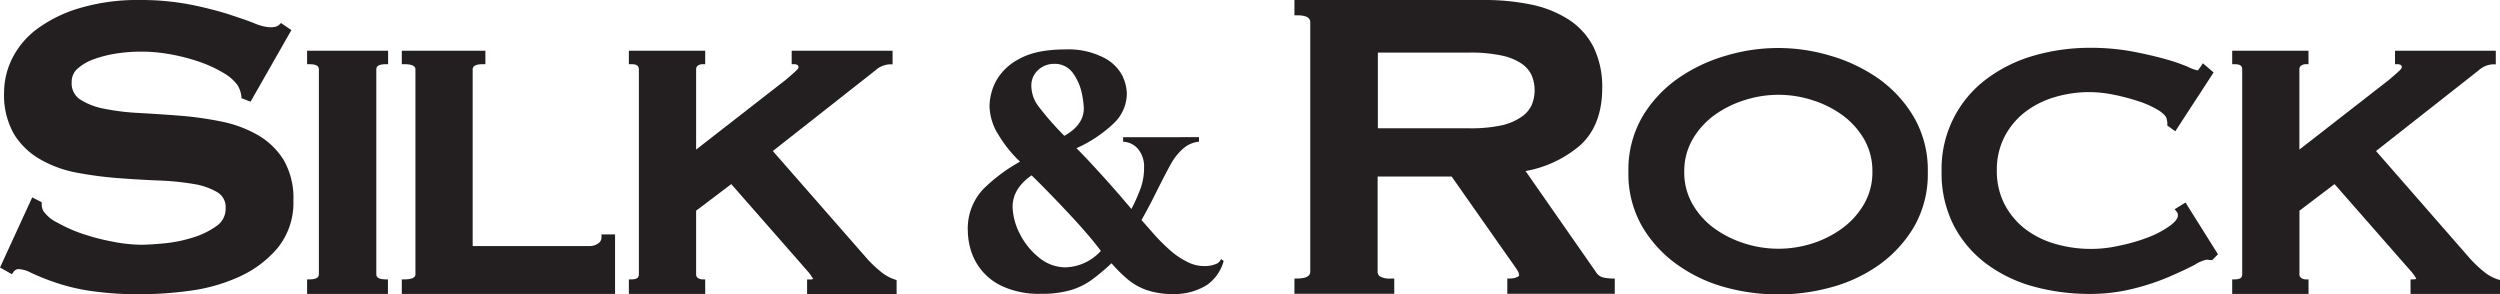 <svg xmlns="http://www.w3.org/2000/svg" viewBox="0 0 434.55 51.18"><defs><style>.cls-1{fill:#231f20;}</style></defs><title>Asset 1</title><g id="Layer_2" data-name="Layer 2"><g id="Layer_1-2" data-name="Layer 1"><path class="cls-1" d="M44.72,23.42a21.12,21.12,0,0,0-6.31-2.31,59.67,59.67,0,0,0-7.13-1c-2.34-.18-4.72-.34-7.08-.47a40.59,40.59,0,0,1-6.09-.74,11.77,11.77,0,0,1-4.2-1.62,3.34,3.34,0,0,1-1.45-3,3,3,0,0,1,1-2.33,8.56,8.56,0,0,1,2.83-1.65,21,21,0,0,1,3.94-1,28.46,28.46,0,0,1,9.67.19,32.91,32.91,0,0,1,5,1.34,21.72,21.72,0,0,1,4,1.88,7.69,7.69,0,0,1,2.37,2.07,4.72,4.72,0,0,1,.69,2l0,.27,1.59.63L50.65,5.23,48.84,4l-.27.27C48,4.87,46.42,5,44.09,4,42.85,3.5,41.3,3,39.5,2.4A65.78,65.78,0,0,0,33.05.79,45.49,45.49,0,0,0,24.23,0,35.43,35.43,0,0,0,13.84,1.41,23.77,23.77,0,0,0,6.49,5a14.45,14.45,0,0,0-4.36,5.14A13.35,13.35,0,0,0,.71,16.08a13.61,13.61,0,0,0,1.73,7.24A12.67,12.67,0,0,0,7,27.7,19.94,19.94,0,0,0,13.28,30a65.6,65.6,0,0,0,7.12.95c2.39.18,4.77.33,7.08.42a46.81,46.81,0,0,1,6.11.6,12,12,0,0,1,4.19,1.44,3,3,0,0,1,1.44,2.8,3.6,3.6,0,0,1-1.61,3.09,13.92,13.92,0,0,1-4.13,2,24.29,24.29,0,0,1-4.93,1c-1.68.16-3.07.24-4.13.24A26.43,26.43,0,0,1,19.57,42a38.43,38.43,0,0,1-5.2-1.35A25.17,25.17,0,0,1,10,38.71a6.28,6.28,0,0,1-2.44-2,2.48,2.48,0,0,1-.31-1.26v-.3L5.6,34.31,0,46.5l2.06,1.16.24-.32a1.17,1.17,0,0,1,.87-.57,5.28,5.28,0,0,1,2.26.66A42,42,0,0,0,9.31,49a35,35,0,0,0,6.16,1.53,57.11,57.11,0,0,0,9.14.61,63.41,63.41,0,0,0,8.46-.61,30.16,30.16,0,0,0,8.52-2.43,18.9,18.9,0,0,0,6.67-5A12.48,12.48,0,0,0,51,34.85a13.17,13.17,0,0,0-1.73-7.1A12.84,12.84,0,0,0,44.72,23.42Z"/><path class="cls-1" d="M53.38,11.16h.46c1.59,0,1.59.66,1.59.95V47.62c0,.28,0,.94-1.59.94h-.46v2.53H67.43V48.56H67c-1.59,0-1.59-.66-1.59-.94V12.11c0-.29,0-.95,1.59-.95h.46V8.82H53.38Z"/><path class="cls-1" d="M104.55,41.2a1.26,1.26,0,0,1-.56,1.11,2.7,2.7,0,0,1-1.66.46H82.16V12.11c0-.26,0-.95,1.74-.95h.47V8.82H69.84v2.34h.47c1.9,0,1.9.69,1.9.95V47.62c0,.26,0,.94-1.9.94h-.47v2.53h37.07V40.74h-2.36Z"/><path class="cls-1" d="M153,47.14a20.34,20.34,0,0,1-2.35-2.25L134.33,26.25l17.81-14a4,4,0,0,1,2.54-1.07h.47V8.82H137.61v2.34h.47a1,1,0,0,1,.57.16s.15.1.15.39c0,0,0,.2-.48.64s-1,.89-1.71,1.5L121,26V12.11a.8.8,0,0,1,.28-.69,1.39,1.39,0,0,1,.83-.26h.47V8.82H109.31v2.34h.47c1.12,0,1.27.46,1.27.95V47.62c0,.49-.15.94-1.27.94h-.47v2.53h13.27V48.56h-.47a1.39,1.39,0,0,1-.83-.26.76.76,0,0,1-.28-.68v-11L127.11,32l13.22,15.08a7.28,7.28,0,0,1,1,1.4s-.1.1-.57.1h-.47v2.53h15.56V48.67l-.33-.09A7.62,7.62,0,0,1,153,47.14Z"/><path class="cls-1" d="M326.43,13.6a28.3,28.3,0,0,0-8.36-3.94,31.47,31.47,0,0,0-18,0,28.3,28.3,0,0,0-8.36,3.94,21.69,21.69,0,0,0-6.22,6.67,18.35,18.35,0,0,0-2.44,9.59,18.33,18.33,0,0,0,2.44,9.59,21.46,21.46,0,0,0,6.22,6.67A26.25,26.25,0,0,0,300.11,50a34.72,34.72,0,0,0,17.95,0,26.13,26.13,0,0,0,8.37-3.83,21.57,21.57,0,0,0,6.22-6.67,18.33,18.33,0,0,0,2.44-9.59,18.35,18.35,0,0,0-2.44-9.59A21.69,21.69,0,0,0,326.43,13.6ZM324,35.49a13.73,13.73,0,0,1-3.79,4.2A18,18,0,0,1,315,42.32a19.29,19.29,0,0,1-11.74,0,18.13,18.13,0,0,1-5.28-2.63,13.57,13.57,0,0,1-3.78-4.2,11,11,0,0,1-1.44-5.63,11,11,0,0,1,1.44-5.63,13.69,13.69,0,0,1,3.78-4.2,18.13,18.13,0,0,1,5.28-2.63,19.19,19.19,0,0,1,11.74,0A18,18,0,0,1,320.23,20a13.73,13.73,0,0,1,3.79,4.2,11.1,11.1,0,0,1,1.44,5.63A11.07,11.07,0,0,1,324,35.49Z"/><path class="cls-1" d="M378,36.37l.35.43a1,1,0,0,1,.21.65c0,.51-.47,1.12-1.35,1.77a16.41,16.41,0,0,1-3.73,2,30.64,30.64,0,0,1-5,1.46A22.21,22.21,0,0,1,357,42.32a15.51,15.51,0,0,1-5.15-2.65,13.12,13.12,0,0,1-3.47-4.27,12.48,12.48,0,0,1-1.29-5.77,12.48,12.48,0,0,1,1.29-5.77,13,13,0,0,1,3.47-4.27A15.72,15.72,0,0,1,357,16.93a21,21,0,0,1,6.22-.92,22.07,22.07,0,0,1,4.22.46,36.65,36.65,0,0,1,4.37,1.16,16.35,16.35,0,0,1,3.42,1.56c1,.65,1.32,1.15,1.38,1.48s.08.36.11.51a2.56,2.56,0,0,1,0,.39v.25l1.39,1,6.66-10.23L382.91,11l-.28.41c-.1.16-.24.36-.43.62s-.24.19-.28.19a6.45,6.45,0,0,1-1.56-.58,31,31,0,0,0-3.93-1.35c-1.64-.47-3.58-.92-5.77-1.34a40,40,0,0,0-7.41-.64,35,35,0,0,0-9.69,1.35,25.31,25.31,0,0,0-8.26,4.07,19.44,19.44,0,0,0-7.81,16.09,19.92,19.92,0,0,0,2.11,9.37,19.61,19.61,0,0,0,5.71,6.69,24.65,24.65,0,0,0,8.25,3.95,36.83,36.83,0,0,0,9.69,1.26,30.78,30.78,0,0,0,7.39-.87,40.59,40.59,0,0,0,6.28-2.06c1.82-.78,3.35-1.5,4.54-2.12a6.57,6.57,0,0,1,2-.89,1.72,1.72,0,0,1,.34,0,2.81,2.81,0,0,0,.53.05h.2l1-1-5.65-9Z"/><path class="cls-1" d="M434.21,48.58a7.49,7.49,0,0,1-2.56-1.44,19.65,19.65,0,0,1-2.36-2.25L413,26.25l17.81-14a4,4,0,0,1,2.55-1.07h.46V8.82H416.3v2.34h.46a1.07,1.07,0,0,1,.58.16s.14.1.14.39c0,0,0,.2-.48.64s-1,.89-1.71,1.5L399.68,26V12.11a.77.77,0,0,1,.29-.69,1.34,1.34,0,0,1,.82-.26h.47V8.82H388v2.34h.47c1.12,0,1.27.46,1.27.95V47.62c0,.49-.15.94-1.27.94H388v2.53h13.27V48.56h-.47a1.34,1.34,0,0,1-.82-.26.74.74,0,0,1-.29-.68v-11L405.79,32,419,47.06a6.53,6.53,0,0,1,1,1.4s-.1.1-.57.1H419v2.53h15.57V48.67Z"/><path class="cls-1" d="M208.41,23.84v.79a4.78,4.78,0,0,0-2.74,1.19,9.45,9.45,0,0,0-1.94,2.33c-.52.87-1.52,2.79-3,5.74-.41.83-.82,1.62-1.22,2.36s-.77,1.43-1.09,2L200.84,41a35,35,0,0,0,2.82,2.74,13.33,13.33,0,0,0,2.76,1.8,6.39,6.39,0,0,0,2.86.71,5.15,5.15,0,0,0,2.09-.37,1.51,1.51,0,0,0,.88-.86l.45.34a7.54,7.54,0,0,1-2.84,4.13,10.56,10.56,0,0,1-5.92,1.62,13.7,13.7,0,0,1-4.7-.72A10.66,10.66,0,0,1,196,48.54a25.93,25.93,0,0,1-2.8-2.78,36.62,36.62,0,0,1-3.67,3.05A12.06,12.06,0,0,1,186,50.46a17.78,17.78,0,0,1-5,.61,15.27,15.27,0,0,1-6.58-1.23,10.08,10.08,0,0,1-5.71-6.5,11.91,11.91,0,0,1-.48-3.09,10,10,0,0,1,2.67-7.37,29.19,29.19,0,0,1,6.4-4.78,21.83,21.83,0,0,1-3.68-4.56A9.71,9.71,0,0,1,172,18.39a9.87,9.87,0,0,1,1-4.06,9.54,9.54,0,0,1,4-4c2-1.16,4.7-1.74,8.21-1.74A13.45,13.45,0,0,1,191.81,10a7.37,7.37,0,0,1,3.24,3.09,7.65,7.65,0,0,1,.82,3.18,7.2,7.2,0,0,1-2.26,5.15,23,23,0,0,1-6.5,4.34c1.15,1.13,2.71,2.8,4.7,5s3.6,4.07,4.85,5.57a30.07,30.07,0,0,0,1.65-3.74,10.37,10.37,0,0,0,.55-3.43,4.74,4.74,0,0,0-1.06-3.28,3.54,3.54,0,0,0-2.58-1.24v-.79Zm-29.1,6.64q-3.3,2.31-3.3,5.45a10.71,10.71,0,0,0,1.18,4.55,12.17,12.17,0,0,0,3.34,4.23,7.25,7.25,0,0,0,4.69,1.76,8.62,8.62,0,0,0,6.13-2.86q-2-2.69-5.68-6.61T179.31,30.48ZM185,23.61q3.39-1.89,3.39-4.8a16.07,16.07,0,0,0-.35-2.6,9.13,9.13,0,0,0-1.51-3.46,3.84,3.84,0,0,0-3.34-1.65,4,4,0,0,0-2.74,1.07,3.6,3.6,0,0,0-1.18,2.8,6,6,0,0,0,1.25,3.53A53.24,53.24,0,0,0,185,23.61Z"/><path class="cls-1" d="M280.21,48.41a8.21,8.21,0,0,1-1.56-.18,2.12,2.12,0,0,1-1.28-1l-12.2-17.5a20,20,0,0,0,9.47-4.45c2.56-2.31,3.86-5.67,3.86-10A15.76,15.76,0,0,0,277,8.21a12.42,12.42,0,0,0-4.24-4.75A19.14,19.14,0,0,0,266.27.82,39.73,39.73,0,0,0,257.92,0H225V2.66h.47c2.28,0,2.28.91,2.28,1.24V47.17c0,.33,0,1.24-2.28,1.24H225v2.66h17.35V48.41h-.47a3.56,3.56,0,0,1-2-.35,1,1,0,0,1-.42-.89V30.68h12.86l10.3,14.67c.5.69.88,1.24,1.12,1.63a1.74,1.74,0,0,1,.31.85c0,.12-.12.23-.34.33a3.07,3.07,0,0,1-1.28.25H262v2.66h18.68V48.41ZM239.5,9.14h15.95a25.59,25.59,0,0,1,5.59.52,9.59,9.59,0,0,1,3.44,1.4,5.06,5.06,0,0,1,1.74,2,6.74,6.74,0,0,1,0,5.24,5.06,5.06,0,0,1-1.74,2A9.77,9.77,0,0,1,261,21.79a25.66,25.66,0,0,1-5.59.51H239.5Z"/></g></g></svg>